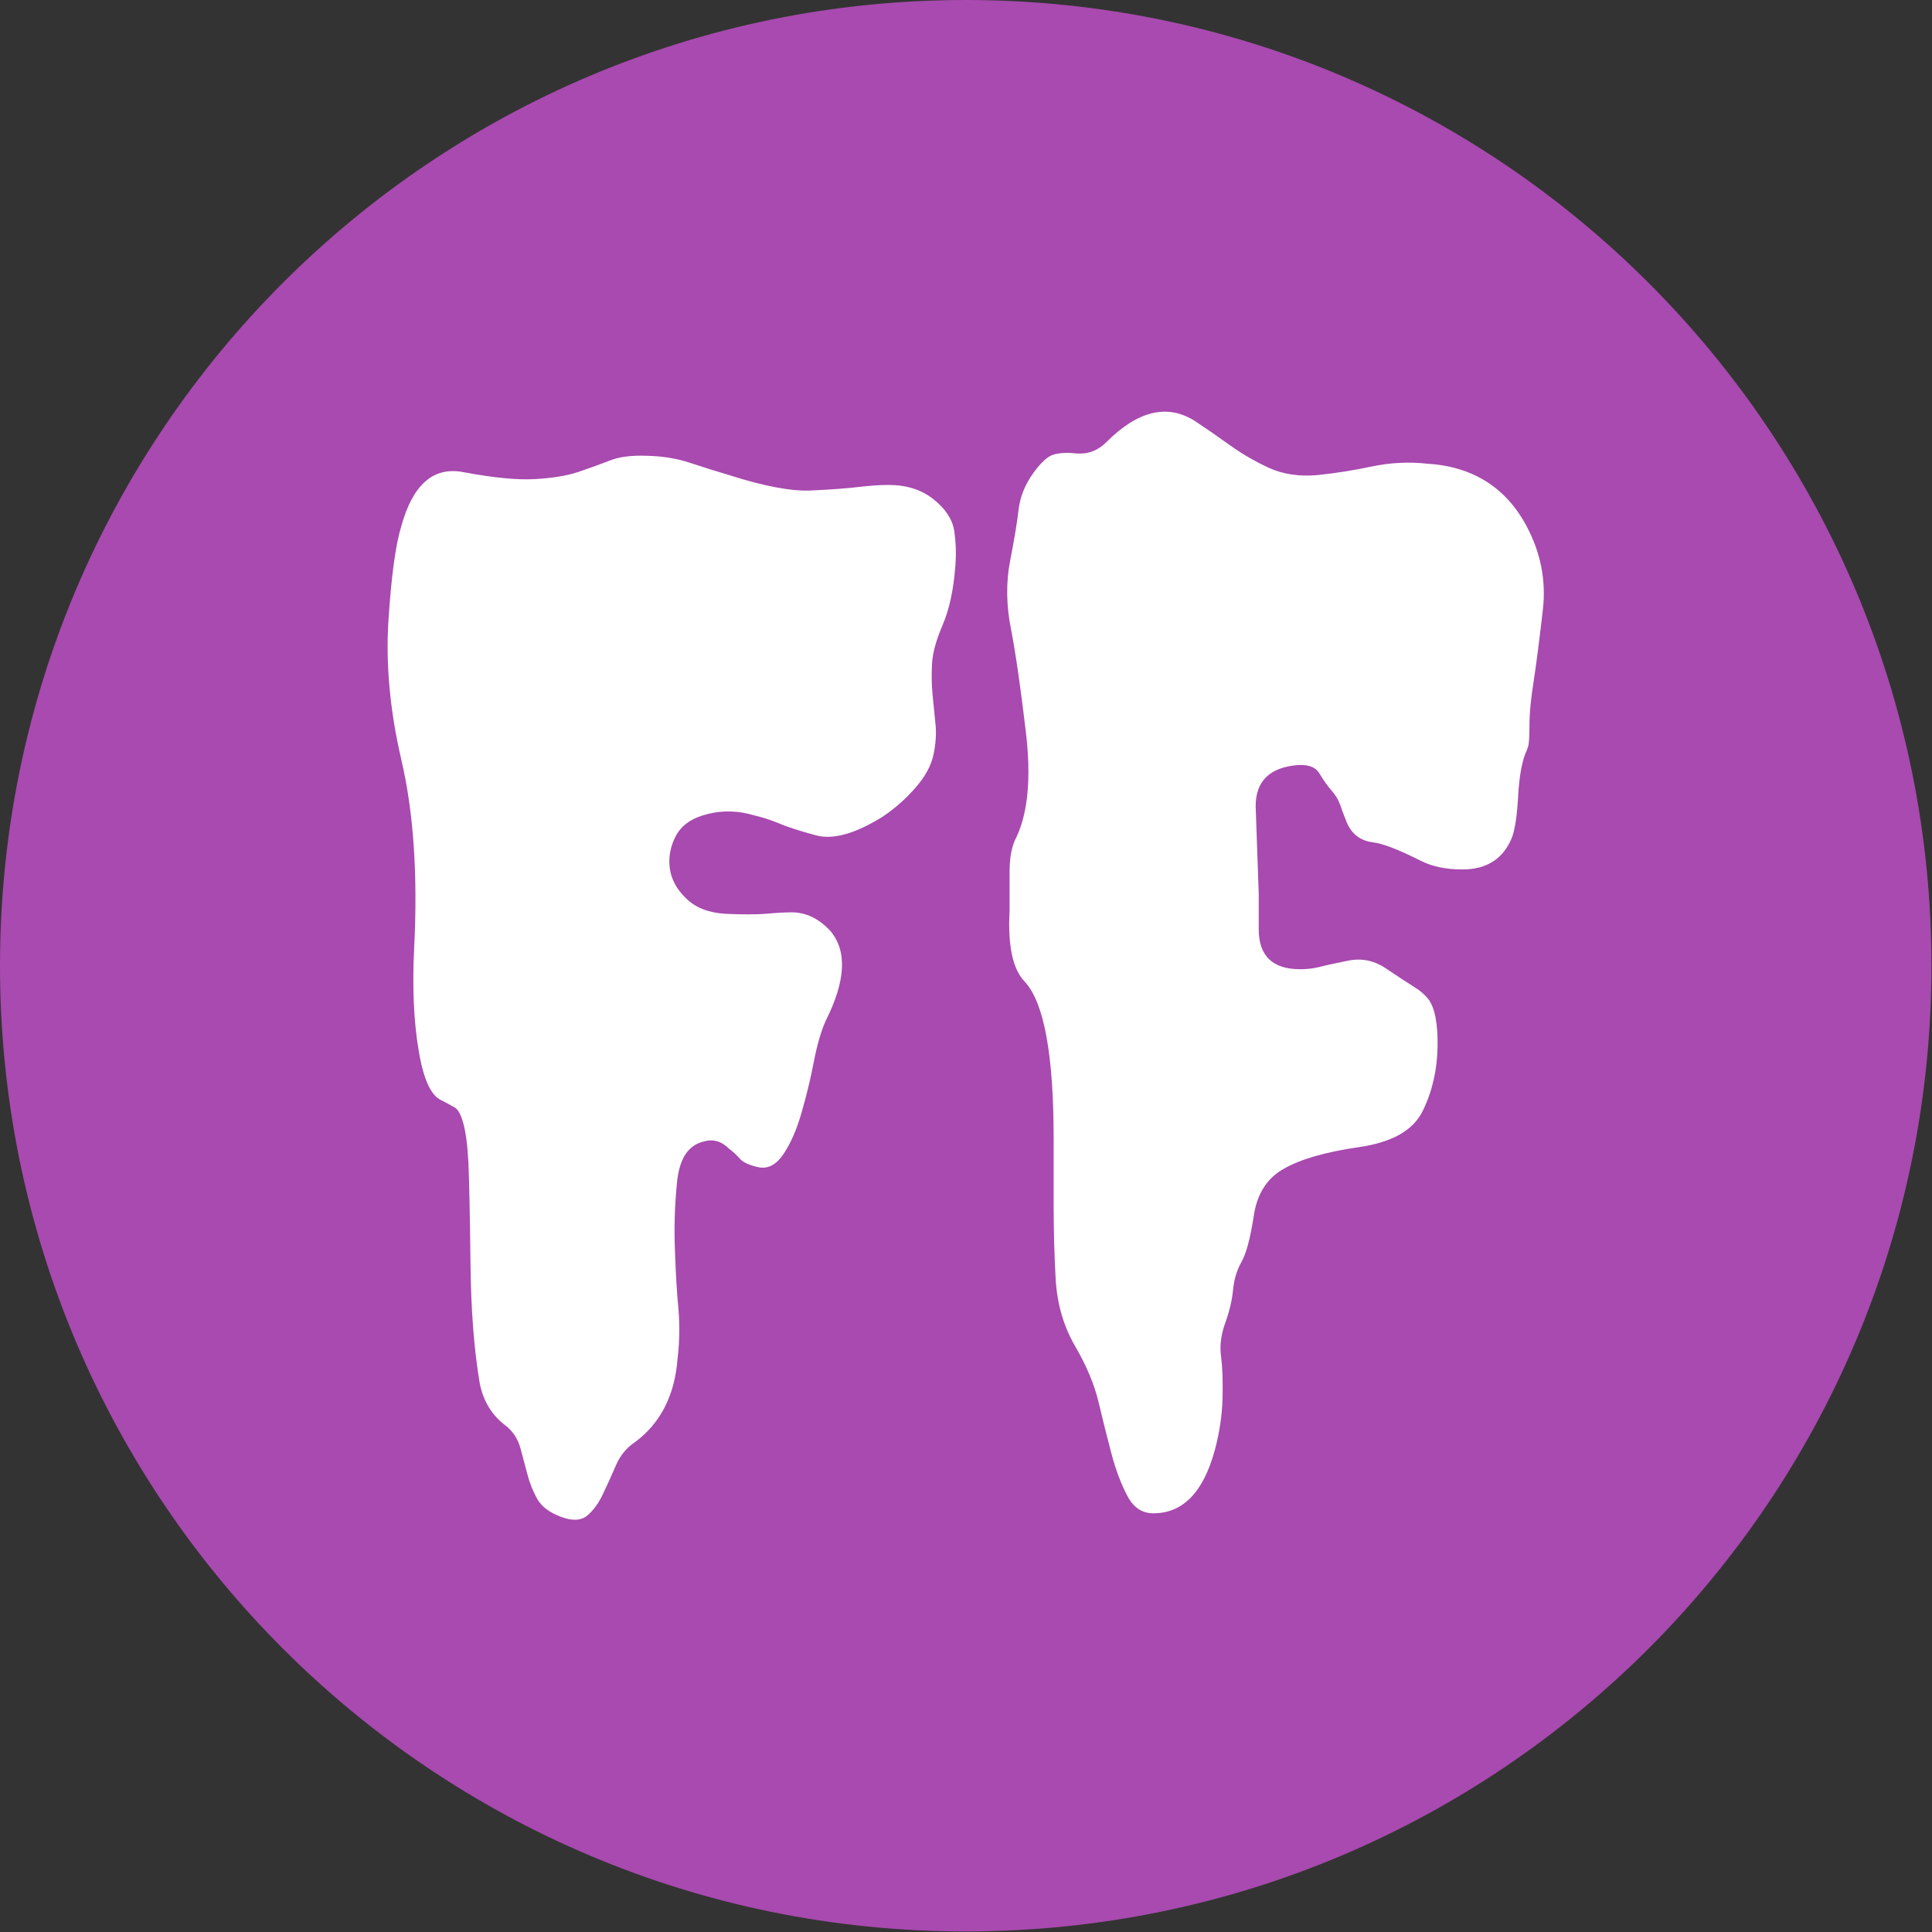 <svg xmlns="http://www.w3.org/2000/svg" version="1.1" xmlns:xlink="http://www.w3.org/1999/xlink" xmlns:svgjs="http://svgjs.dev/svgjs" width="2000" height="2000" viewBox="0 0 2000 2000"><rect x="0" y="0" width="2000" height="2000" fill="#333333" stroke="none"/><g transform="matrix(1,0,0,1,-0.284,-0.284)"><svg viewBox="0 0 334 334" data-background-color="#ffffff" preserveAspectRatio="xMidYMid meet" height="2000" width="2000" xmlns="http://www.w3.org/2000/svg" xmlns:xlink="http://www.w3.org/1999/xlink"><g id="tight-bounds" transform="matrix(1,0,0,1,0.047,0.048)"><svg viewBox="0 0 333.905 333.905" height="333.905" width="333.905"><g><svg></svg></g><g><svg viewBox="0 0 333.905 333.905" height="333.905" width="333.905"><g><path d="M0 166.952c0-92.205 74.747-166.952 166.952-166.952 92.205 0 166.952 74.747 166.953 166.952 0 92.205-74.747 166.952-166.953 166.953-92.205 0-166.952-74.747-166.952-166.953zM166.952 316.63c82.665 0 149.677-67.013 149.678-149.678 0-82.665-67.013-149.677-149.678-149.677-82.665 0-149.677 67.013-149.677 149.677 0 82.665 67.013 149.677 149.677 149.678z" data-fill-palette-color="tertiary" fill="#a84aaf" stroke="transparent"></path><ellipse rx="160.274" ry="160.274" cx="166.952" cy="166.952" fill="#a84aaf" stroke="transparent" stroke-width="0" fill-opacity="1" data-fill-palette-color="tertiary"></ellipse></g><g transform="matrix(1,0,0,1,67.001,71.173)"><svg viewBox="0 0 199.903 191.558" height="191.558" width="199.903"><g><svg viewBox="0 0 199.903 191.558" height="191.558" width="199.903"><g><svg viewBox="0 0 199.903 191.558" height="191.558" width="199.903"><g id="textblocktransform"><svg viewBox="0 0 199.903 191.558" height="191.558" width="199.903" id="textblock"><g><svg viewBox="0 0 199.903 191.558" height="191.558" width="199.903"><g transform="matrix(1,0,0,1,0,0)"><svg width="199.903" viewBox="1.19 -37.421 39.632 37.982" height="191.558" data-palette-color="#ffffff"><path d="M8.57-0.32Q8.35 0.15 8.03 0.42 7.71 0.68 7.13 0.46 6.54 0.24 6.32-0.15 6.1-0.54 5.98-1 5.86-1.46 5.74-1.9 5.62-2.34 5.27-2.64L5.27-2.64Q4.54-3.17 4.35-4.1L4.35-4.1Q4.05-5.86 4.03-8.3 4-10.74 3.96-11.67 3.91-12.6 3.78-13.04 3.66-13.48 3.49-13.57 3.32-13.67 3.03-13.82L3.03-13.82Q2.49-14.06 2.25-15.55 2-17.04 2.1-19.04L2.1-19.04Q2.29-22.8 1.66-25.49L1.66-25.49Q1.07-28.03 1.22-30.3 1.37-32.57 1.66-33.5L1.66-33.5Q2.25-35.64 3.78-35.35 5.32-35.06 6.23-35.11 7.13-35.16 7.71-35.35 8.3-35.55 8.79-35.74 9.28-35.94 10.08-35.91 10.89-35.89 11.55-35.67 12.21-35.45 12.89-35.25L12.89-35.25Q14.7-34.67 15.72-34.72 16.75-34.77 17.33-34.84 17.92-34.91 18.36-34.91L18.36-34.91Q19.29-34.91 19.9-34.42 20.51-33.94 20.61-33.35 20.7-32.76 20.65-32.13L20.65-32.13Q20.56-30.91 20.21-30.1 19.87-29.3 19.85-28.76 19.82-28.22 19.87-27.71 19.92-27.2 19.97-26.71 20.02-26.22 19.9-25.66 19.78-25.1 19.29-24.54 18.8-23.97 18.16-23.54L18.16-23.54Q16.75-22.66 15.87-22.9 14.99-23.14 14.58-23.32 14.16-23.49 13.77-23.58L13.77-23.58Q12.94-23.83 12.16-23.63 11.38-23.44 11.08-22.9 10.79-22.36 10.86-21.78 10.94-21.19 11.43-20.73 11.91-20.26 12.77-20.21 13.62-20.17 14.16-20.21 14.7-20.26 15.04-20.26L15.04-20.26Q15.77-20.26 16.36-19.63L16.36-19.63Q17.24-18.6 16.21-16.55L16.21-16.55Q15.97-16.02 15.8-15.14 15.63-14.26 15.38-13.4 15.14-12.55 14.77-11.99 14.4-11.43 13.92-11.52 13.43-11.62 13.26-11.82 13.09-12.01 12.89-12.16L12.89-12.16Q12.5-12.55 12.01-12.4L12.01-12.4Q11.23-12.21 11.11-11.01 10.99-9.81 11.04-8.64 11.08-7.47 11.16-6.64 11.23-5.81 11.13-4.98L11.13-4.98Q10.99-3.08 9.67-2.1L9.67-2.1Q9.23-1.81 9.01-1.29 8.79-0.78 8.57-0.32ZM31.05-20.9L31.05-19.68Q31.05-18.31 32.47-18.31L32.47-18.31Q32.81-18.31 33.1-18.38 33.4-18.46 34.1-18.6 34.81-18.75 35.42-18.33 36.03-17.92 36.35-17.72 36.67-17.53 36.86-17.29L36.86-17.29Q37.2-16.85 37.18-15.65 37.16-14.45 36.67-13.45 36.18-12.45 34.47-12.21L34.47-12.21Q32.76-11.96 31.91-11.47 31.05-10.99 30.88-9.86 30.71-8.74 30.47-8.3 30.22-7.86 30.17-7.32L30.17-7.32Q30.12-6.79 29.9-6.18 29.68-5.57 29.76-5.03 29.83-4.49 29.81-3.59 29.78-2.69 29.54-1.81L29.54-1.81Q28.95 0.34 27.44 0.34L27.44 0.34Q26.85 0.34 26.54-0.27 26.22-0.88 26-1.71 25.78-2.54 25.56-3.47 25.34-4.39 24.75-5.4 24.17-6.4 24.09-7.67 24.02-8.94 24.02-10.16L24.02-10.16 24.02-12.5Q24.02-16.8 23.04-17.87L23.04-17.87Q22.41-18.51 22.51-20.31L22.51-20.31 22.51-21.68Q22.51-22.41 22.75-22.85L22.75-22.85Q23.34-24.12 23.07-26.42 22.8-28.71 22.56-29.96 22.31-31.2 22.53-32.32 22.75-33.45 22.82-34.08 22.9-34.72 23.31-35.3 23.73-35.89 24.05-35.96 24.36-36.04 24.8-35.99L24.8-35.99Q25.39-35.94 25.83-36.38L25.83-36.38Q27.44-37.99 28.85-37.11L28.85-37.11Q29.44-36.72 30.05-36.28 30.66-35.84 31.39-35.5 32.13-35.16 33.08-35.25 34.03-35.35 34.96-35.55 35.89-35.74 36.81-35.64L36.81-35.64Q39.16-35.5 40.23-33.5L40.23-33.5Q40.96-32.13 40.79-30.64 40.62-29.15 40.48-28.22 40.33-27.29 40.33-26.68 40.33-26.07 40.28-25.93 40.23-25.78 40.18-25.68L40.18-25.68Q39.99-25.15 39.94-24.22 39.89-23.29 39.74-22.85L39.74-22.85Q39.3-21.73 38.03-21.73L38.03-21.73Q37.2-21.73 36.62-22.02L36.62-22.02Q35.45-22.61 34.96-22.66L34.96-22.66Q34.27-22.75 34.03-23.44L34.03-23.44Q33.93-23.68 33.84-23.95 33.74-24.22 33.54-24.44 33.35-24.66 33.13-25.02 32.91-25.39 32.22-25.29L32.22-25.29Q30.86-25.1 30.95-23.73L30.95-23.73 31.05-20.9Z" opacity="1" transform="matrix(1,0,0,1,0,0)" fill="#ffffff" class="wordmark-text-0" data-fill-palette-color="quaternary" id="text-0"></path></svg></g></svg></g></svg></g></svg></g><g></g></svg></g></svg></g></svg></g><defs></defs></svg><rect width="333.905" height="333.905" fill="none" stroke="none" visibility="hidden"></rect></g></svg></g></svg>